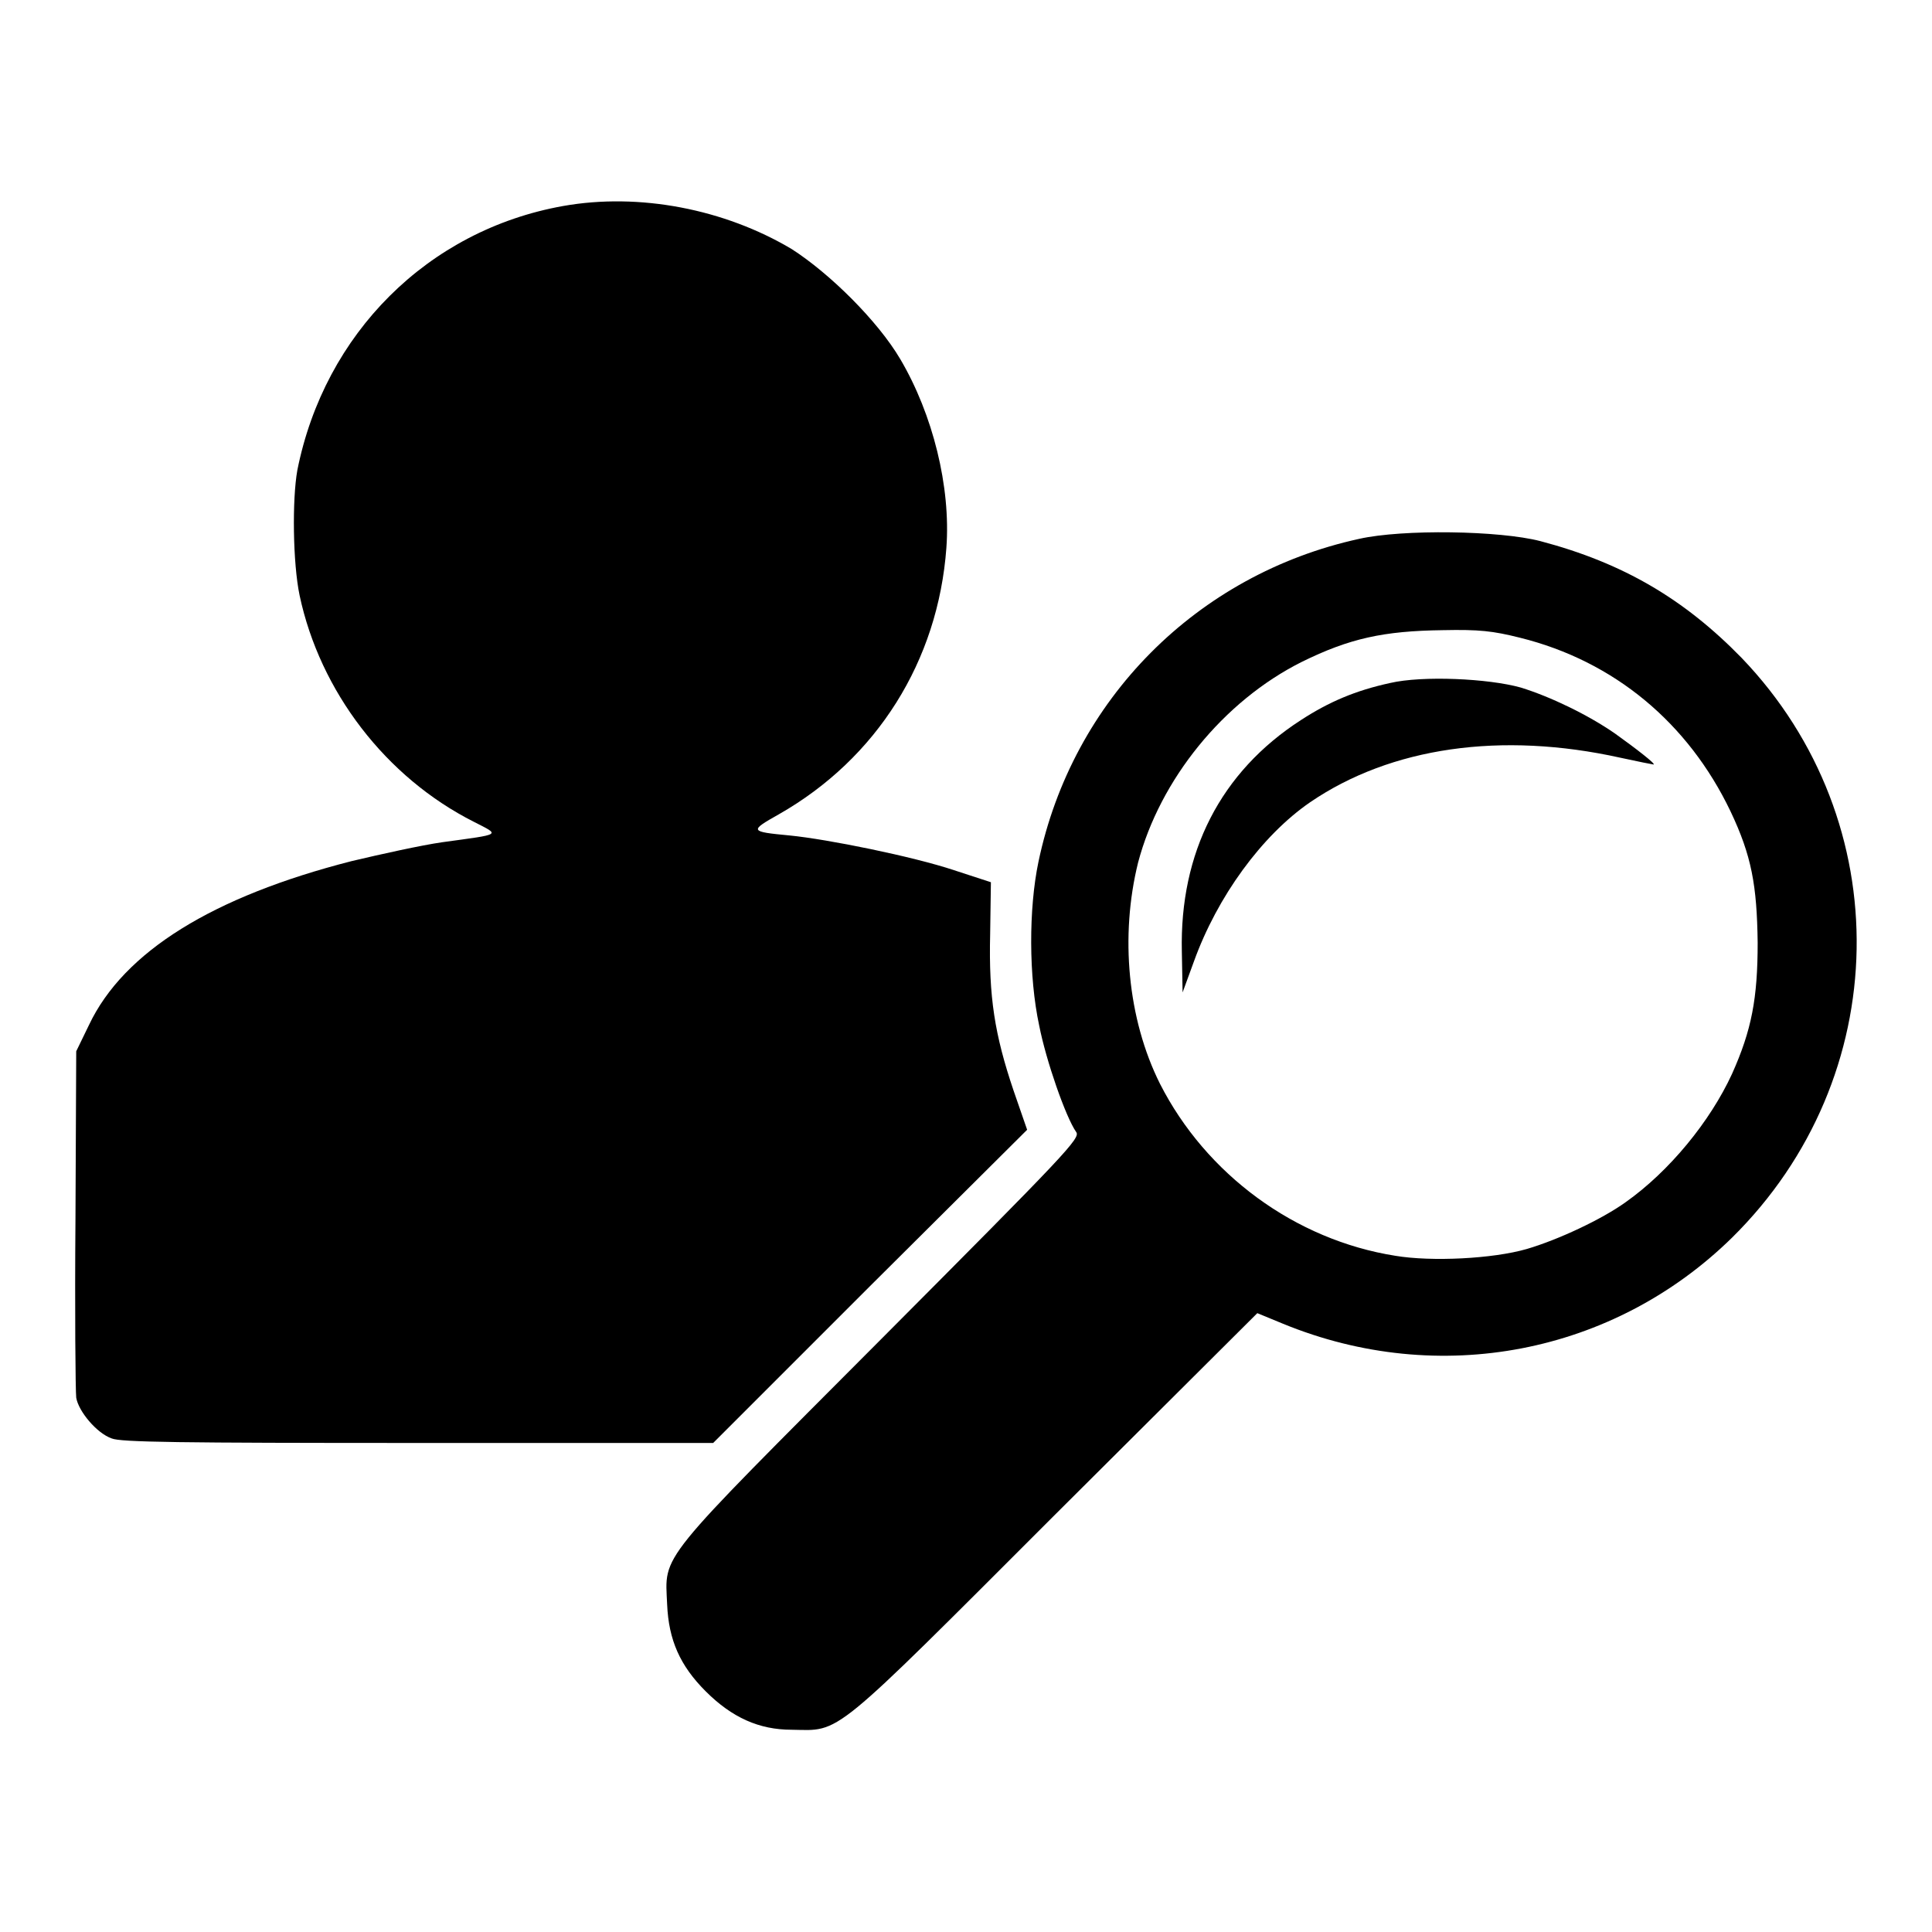 <?xml version="1.0" encoding="utf-8"?>
<!-- Svg Vector Icons : http://www.onlinewebfonts.com/icon -->
<!DOCTYPE svg PUBLIC "-//W3C//DTD SVG 1.1//EN" "http://www.w3.org/Graphics/SVG/1.1/DTD/svg11.dtd">
<svg version="1.1" xmlns="http://www.w3.org/2000/svg" xmlns:xlink="http://www.w3.org/1999/xlink" x="0px" y="0px" viewBox="0 0 256 256" enable-background="new 0 0 256 256" xml:space="preserve">
<g><g><g><path fill="#000000" d="M74.6,27.3c-17.9,3.2-31.6,16.9-35.2,35c-0.7,3.9-0.6,12.3,0.3,16.6c2.7,12.7,11.4,24.1,23.1,30c3.5,1.8,3.8,1.6-4.2,2.7c-2.8,0.4-8.2,1.6-12,2.5c-18.4,4.7-30.2,12-34.8,21.7l-1.7,3.5L10,161.5c-0.1,12.2,0,22.8,0.1,23.7c0.3,1.8,2.7,4.7,4.7,5.4c1.2,0.5,8.8,0.6,40.6,0.6h39.1l20.8-20.8l20.8-20.7l-1.8-5.2c-2.5-7.4-3.3-12.4-3.1-20.7l0.1-6.9l-4.9-1.6c-5.4-1.8-16.7-4.1-21.8-4.6c-5.3-0.5-5.3-0.6-1.4-2.8c13-7.4,21.1-20.3,22.2-35.3c0.6-8.1-1.8-17.7-6.1-25c-3-5.1-9.4-11.4-14.4-14.6C96,27.7,84.7,25.5,74.6,27.3z"/><path fill="#000000" d="M180.1,71.4c-21.5,4.7-38,21.3-42.5,42.8c-1.3,6.2-1.3,15.2,0.1,21.7c0.9,4.6,3.5,12.1,4.9,14.1c0.6,0.8-1.2,2.7-25.8,27.4c-30,30.1-28.7,28.4-28.4,35.2c0.2,4.7,1.7,8.1,5.1,11.5c3.5,3.5,7.1,5.1,11.4,5.1c6.6,0.1,4.9,1.5,34.9-28.5l26.8-26.7l3.4,1.4c20.7,8.5,43.8,4,59.5-11.4c21.5-21.2,22.1-55.1,1.3-76.8c-7.6-7.8-15.7-12.6-26.7-15.5C198.7,70.3,185.9,70.1,180.1,71.4z M201.4,84.5c12.5,3.1,22.3,11.3,27.9,23c2.8,5.9,3.5,9.8,3.6,17.4c0,7.4-0.8,11.6-3.4,17.4c-2.9,6.3-8.3,12.9-14.1,17c-3.2,2.3-9,5-13.1,6.2c-4.5,1.3-12.6,1.7-17.4,0.9c-13.3-2.1-25.1-10.8-31.2-22.8c-4.3-8.6-5.3-19.6-2.9-29.3c2.9-11,11.3-21.4,21.7-26.6c6.3-3.1,10.8-4.1,18.7-4.2C196,83.4,197.8,83.6,201.4,84.5z"/><path fill="#000000" d="M184.2,90.5c-4.6,1-8.1,2.5-11.8,4.9c-10.7,6.9-16.1,17.6-15.8,30.7l0.1,5.4l1.5-4.1c3.1-8.6,9-16.7,15.4-21.1c10.7-7.3,25.3-9.4,41.1-5.9c2.3,0.5,4.3,0.9,4.4,0.9c0.4,0-2.3-2.1-5.1-4.1c-3.6-2.5-8.6-4.9-12.5-6.1C197.2,89.9,188.5,89.5,184.2,90.5z"/></g></g></g>
</svg>